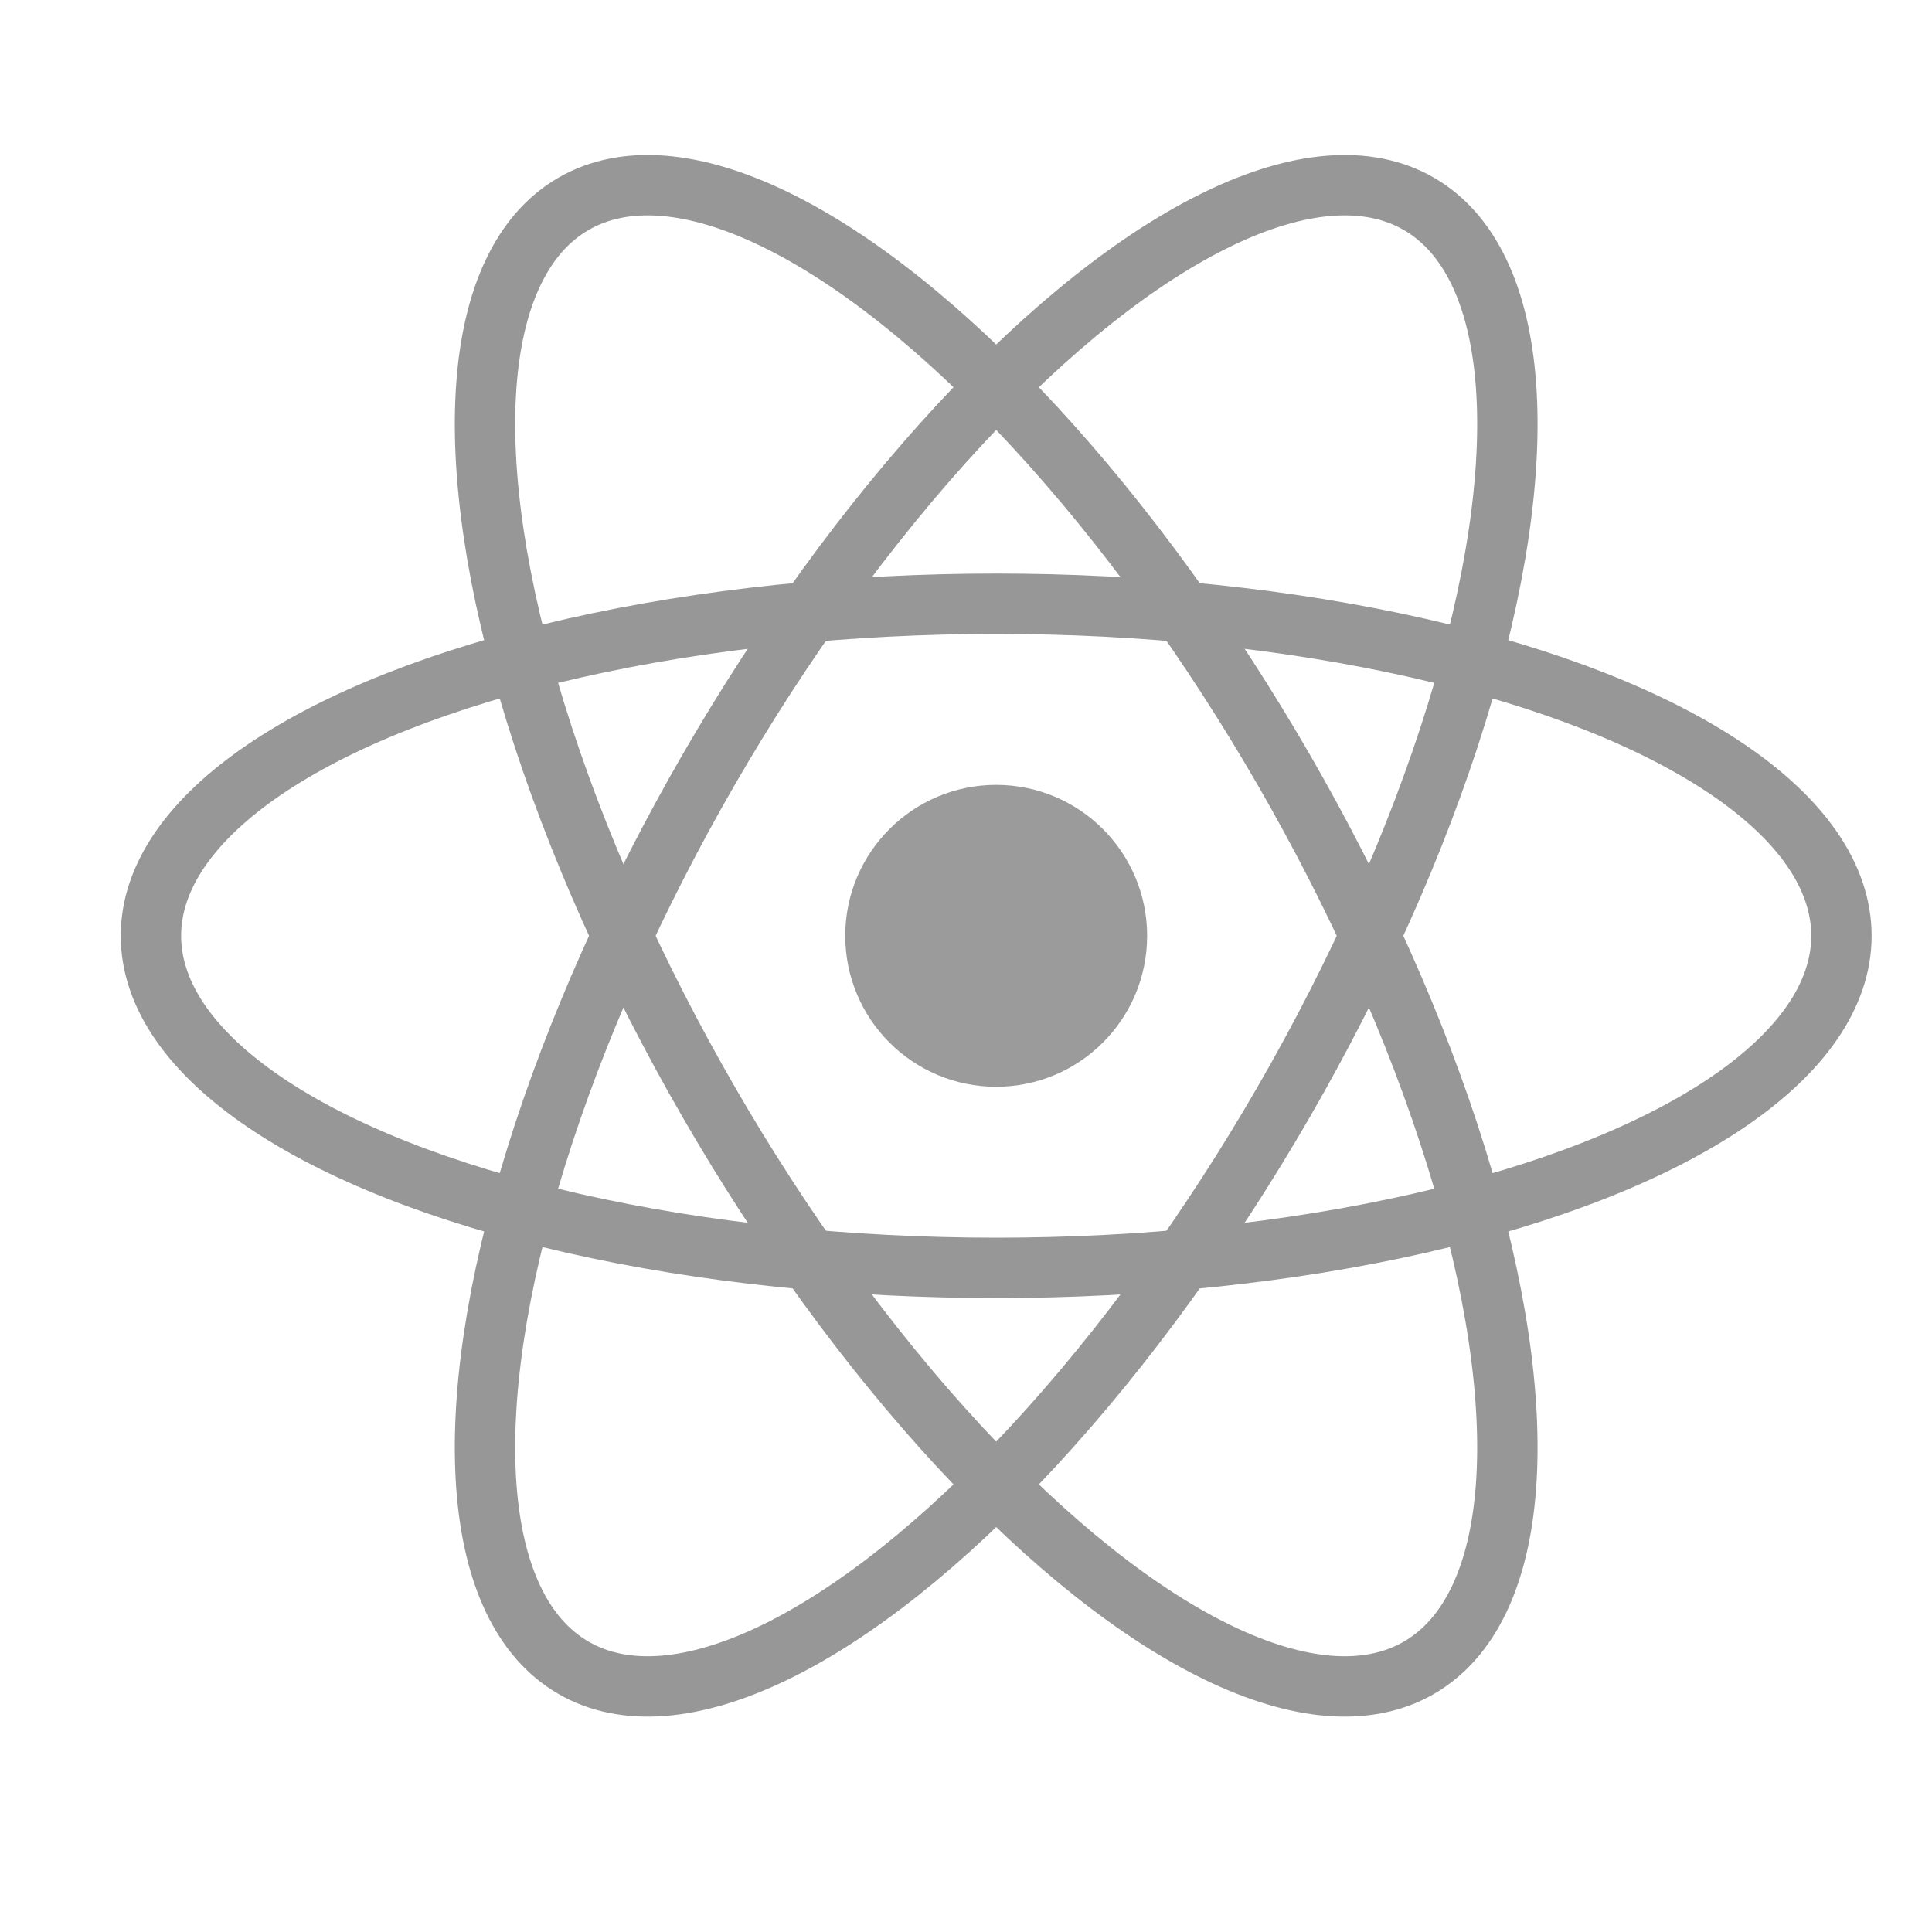 <?xml version="1.0" encoding="UTF-8" standalone="no"?>
<svg width="64px" height="64px" viewBox="0 0 64 64" version="1.1" xmlns="http://www.w3.org/2000/svg" xmlns:xlink="http://www.w3.org/1999/xlink" xmlns:sketch="http://www.bohemiancoding.com/sketch/ns">
    <!-- Generator: Sketch 3.3.1 (12002) - http://www.bohemiancoding.com/sketch -->
    <title>react-icon</title>
    <desc>Created with Sketch.</desc>
    <defs></defs>
    <g id="Page-1" stroke="none" stroke-width="1" fill="none" fill-rule="evenodd" sketch:type="MSPage">
        <ellipse id="Oval-1" stroke="#979797" stroke-width="2" sketch:type="MSShapeGroup" cx="33" cy="31" rx="28" ry="11"></ellipse>
        <ellipse id="Oval-1-Copy-2" stroke="#979797" stroke-width="2" sketch:type="MSShapeGroup" transform="translate(33, 31) rotate(60) translate(-33, -31) " cx="33" cy="31" rx="28" ry="11"></ellipse>
        <ellipse id="Oval-1-Copy" stroke="#979797" stroke-width="2" sketch:type="MSShapeGroup" transform="translate(33, 31) rotate(-60) translate(-33, -31) " cx="33" cy="31" rx="28" ry="11"></ellipse>
        <circle id="Oval-2" fill="#9B9B9B" sketch:type="MSShapeGroup" cx="33" cy="31" r="5"></circle>
    </g>
</svg>